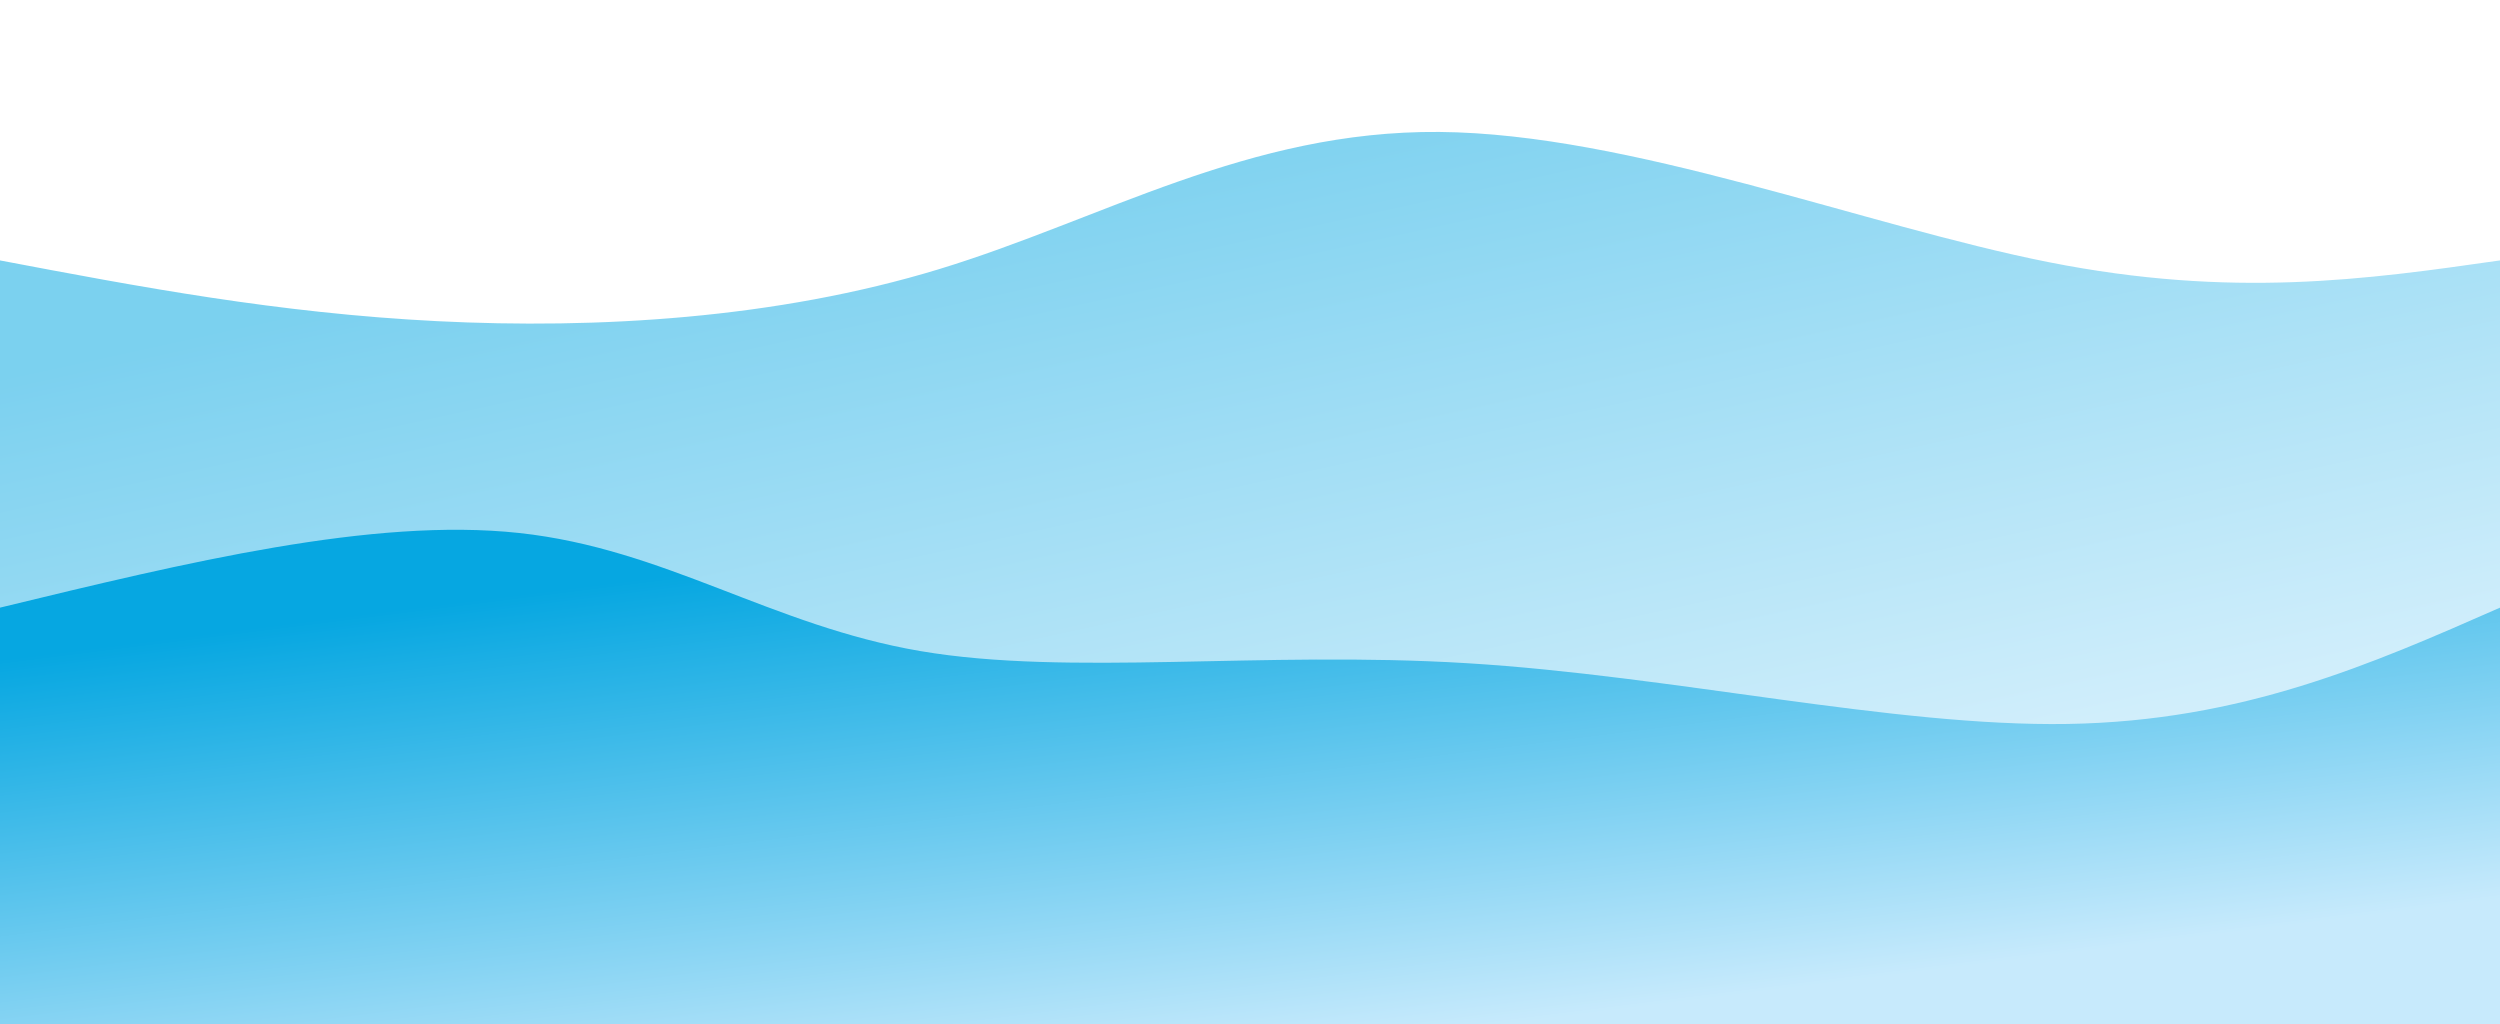 <svg width="100%" height="100%" id="svg" viewBox="0 0 1440 590" xmlns="http://www.w3.org/2000/svg" class="transition duration-300 ease-in-out delay-150"><defs><linearGradient id="gradient" x1="24%" y1="7%" x2="76%" y2="93%"><stop offset="5%" stop-color="#06a7e1"></stop><stop offset="95%" stop-color="#c7eafc"></stop></linearGradient></defs><path d="M 0,600 L 0,150 C 80.124,165.196 160.249,180.392 252,185 C 343.751,189.608 447.129,183.627 541,155 C 634.871,126.373 719.234,75.1 829,76 C 938.766,76.9 1073.933,129.971 1180,151 C 1286.067,172.029 1363.033,161.014 1440,150 L 1440,600 L 0,600 Z" stroke="none" stroke-width="0" fill="url(#gradient)" fill-opacity="0.53" class="transition-all duration-300 ease-in-out delay-150 path-0"></path><defs><linearGradient id="gradient" x1="24%" y1="7%" x2="76%" y2="93%"><stop offset="5%" stop-color="#06a7e1"></stop><stop offset="95%" stop-color="#c7eafc"></stop></linearGradient></defs><path d="M 0,600 L 0,350 C 107.397,323.952 214.794,297.904 299,307 C 383.206,316.096 444.22,360.335 530,375 C 615.78,389.665 726.325,374.756 845,382 C 963.675,389.244 1090.478,418.641 1191,417 C 1291.522,415.359 1365.761,382.679 1440,350 L 1440,600 L 0,600 Z" stroke="none" stroke-width="0" fill="url(#gradient)" fill-opacity="1" class="transition-all duration-300 ease-in-out delay-150 path-1"></path></svg>